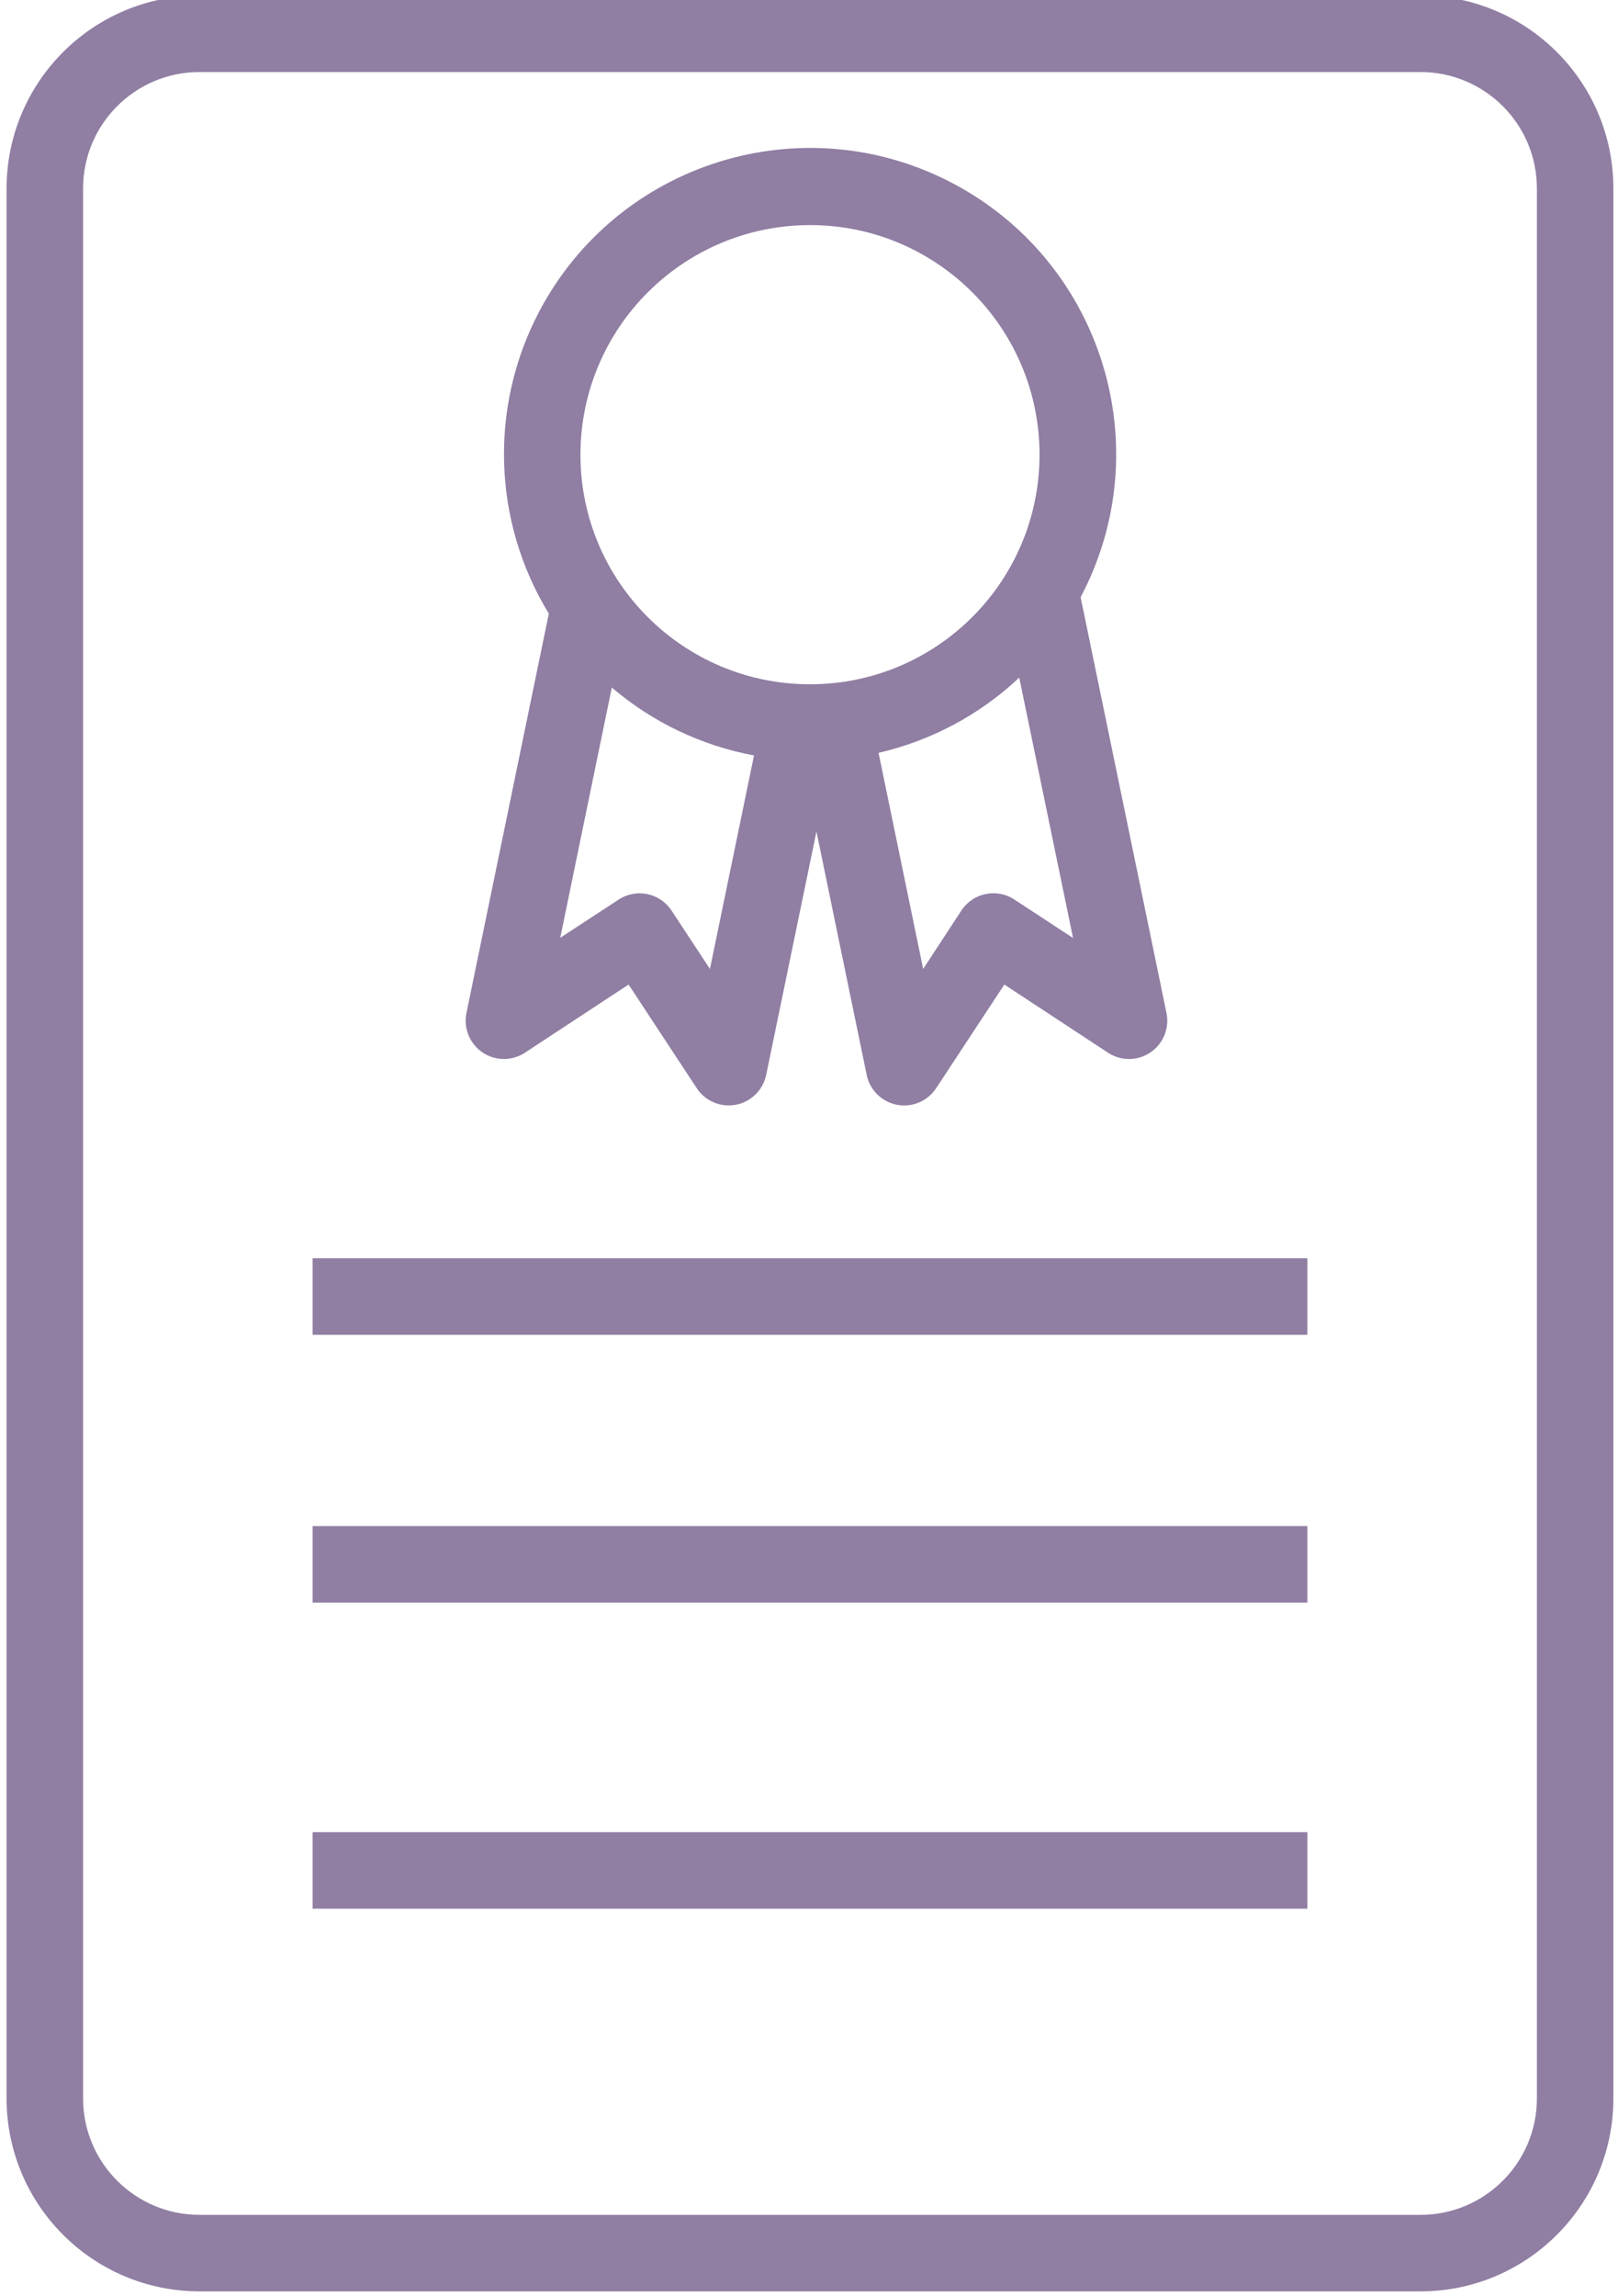 <svg width="86" height="122" viewBox="0 0 86 122" fill="none" xmlns="http://www.w3.org/2000/svg">
<path d="M75.507 -0.238H10.598C4.94 -0.232 0.356 4.353 0.349 10.011V111.523C0.356 117.18 4.94 121.765 10.598 121.771H75.507C81.165 121.765 85.749 117.18 85.755 111.523V10.011C85.749 4.353 81.165 -0.232 75.507 -0.238ZM81.689 111.523C81.686 114.935 78.919 117.701 75.507 117.705H10.598C7.185 117.701 4.419 114.935 4.416 111.523V10.011C4.419 6.598 7.185 3.832 10.598 3.829H75.507C78.919 3.832 81.686 6.598 81.689 10.011V111.523Z" fill="#62487C" fill-opacity="0.7"/>
<path d="M25.641 55.927C26.322 56.388 27.214 56.396 27.901 55.944L33.411 52.322L37.035 57.832C37.653 58.77 38.915 59.028 39.853 58.409C40.302 58.113 40.615 57.652 40.724 57.124L43.396 44.19L46.066 57.124C46.293 58.224 47.368 58.932 48.467 58.706C48.997 58.597 49.46 58.283 49.757 57.832L53.383 52.322L58.892 55.944C59.829 56.562 61.09 56.302 61.708 55.364C62.005 54.913 62.11 54.363 62.001 53.834L57.437 31.738C61.637 23.796 58.603 13.952 50.661 9.752C42.719 5.552 32.875 8.586 28.675 16.528C25.992 21.601 26.181 27.712 29.171 32.611L24.793 53.834C24.628 54.638 24.962 55.464 25.641 55.927ZM53.917 47.805C52.979 47.188 51.718 47.447 51.101 48.387L49.068 51.493L46.697 40.008C49.499 39.362 52.081 37.983 54.175 36.01L57.035 49.848L53.917 47.805ZM43.052 11.962C49.791 11.962 55.253 17.424 55.253 24.163C55.253 30.901 49.791 36.365 43.052 36.365C36.314 36.365 30.852 30.901 30.852 24.163C30.858 17.427 36.316 11.969 43.052 11.962ZM32.519 36.537C34.678 38.382 37.285 39.626 40.077 40.147L37.735 51.493L35.691 48.387C35.075 47.454 33.821 47.194 32.885 47.805L29.778 49.838L32.519 36.537Z" fill="#62487C" fill-opacity="0.7"/>
<path d="M16.617 66.868H69.488V70.935H16.617V66.868Z" fill="#62487C" fill-opacity="0.7"/>
<path d="M16.617 81.101H69.488V85.168H16.617V81.101Z" fill="#62487C" fill-opacity="0.7"/>
<path d="M16.617 97.368H69.488V101.435H16.617V97.368Z" fill="#62487C" fill-opacity="0.7"/>
</svg>
